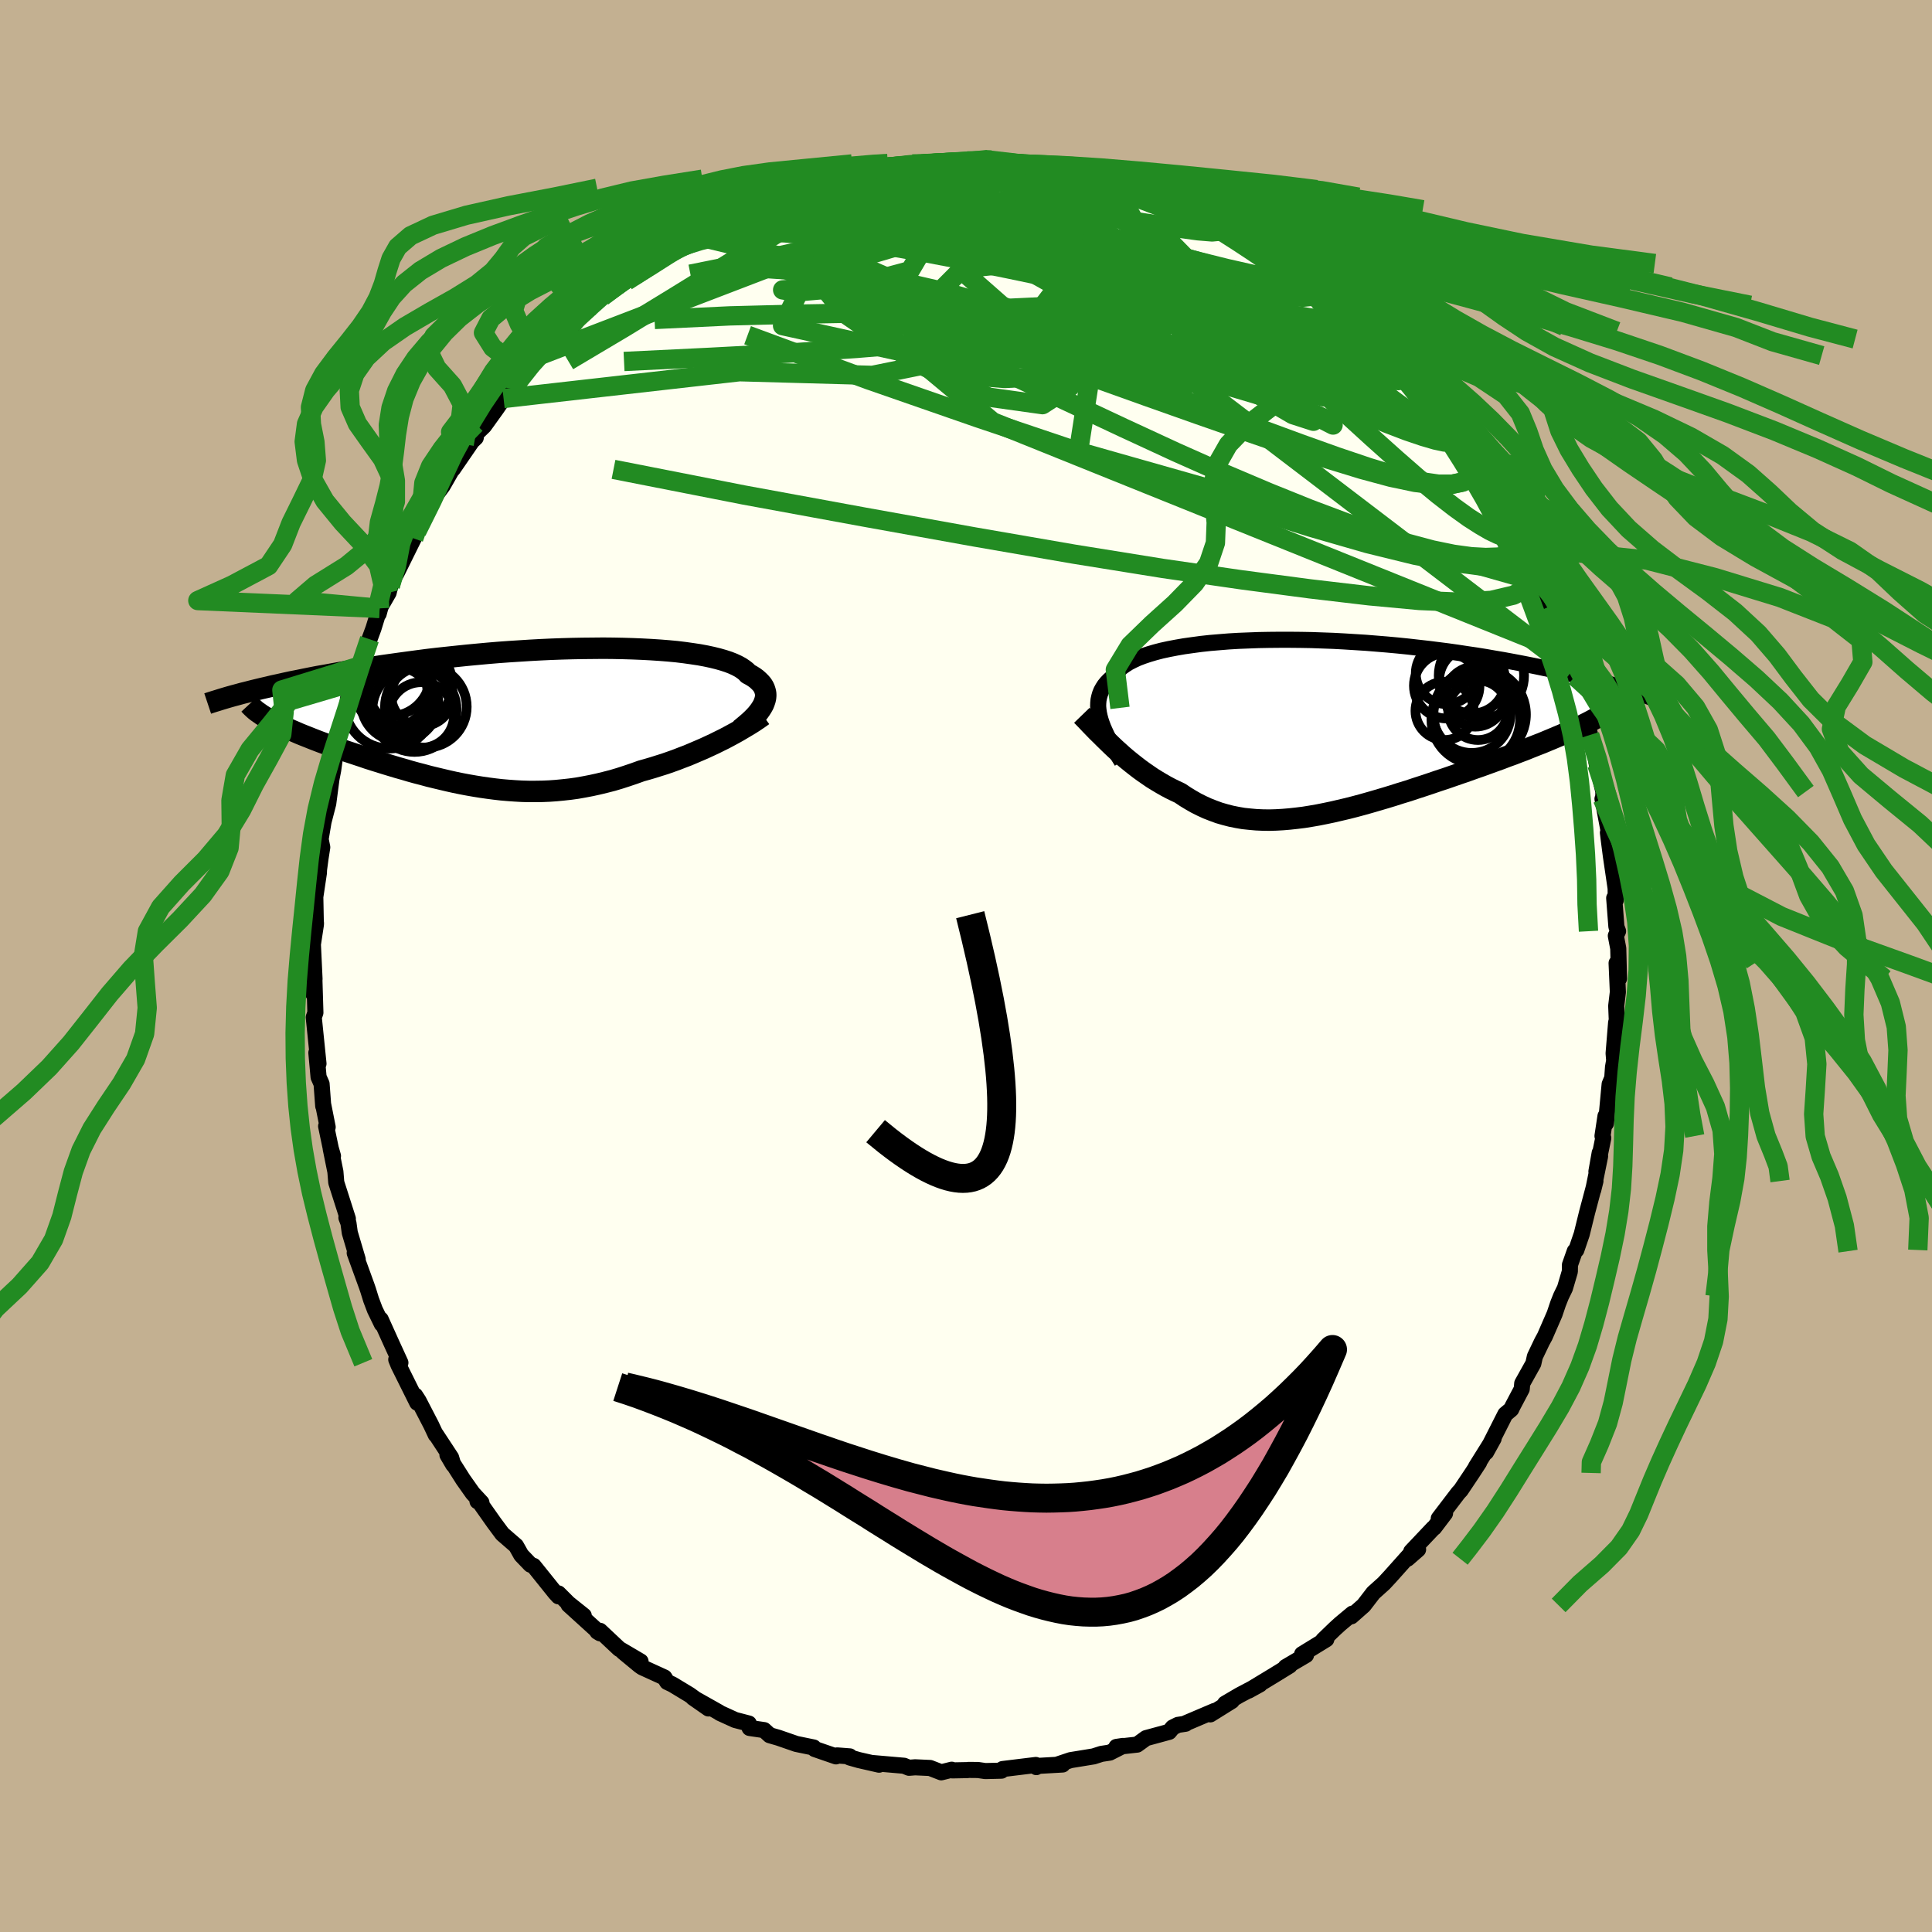 <svg xmlns="http://www.w3.org/2000/svg" width="500" height="500" viewBox="-100 -100 200 200"><defs><clipPath id="c"><path d="m25.17-1.25.1-.25.08-.24.05-.23.02-.24-.01-.23-.05-.22-.07-.22-.1-.22-.13-.21-.17-.2-.2-.2-.22-.2-.26-.19-.29-.18-.32-.17-.21-.23-.27-.21-.31-.21-.37-.2-.41-.19-.46-.18-.52-.17-.56-.16-.61-.15-.65-.14-.7-.13-.73-.11-.78-.11-.82-.1-.85-.08-.88-.07-.92-.06-.94-.05-.97-.04-1-.03-1.01-.02-1.04-.01-1.05.01-1.06.01-1.08.02-1.08.03-1.1.04-1.09.05-1.1.06-1.1.07-1.09.07-1.1.08-1.08.09-1.08.1-1.06.1-1.06.11-1.04.11-1.03.11-1.01.12-.99.13-.97.13-.96.13-.93.13-.92.13-.89.14-.87.14-.85.13-.83.14-.8.14-.78.14-.76.14-.75.13-.72.14-.7.14-.68.14-.67.13-.64.14-.62.14-.61.13-.58.14-.57.13-.54.13-.53.13-.5.13 2.27 2.8.28.16.31.16.32.17.34.16.35.17.36.16.38.17.4.17.41.18.42.17.43.17.45.18.46.18.47.18.49.18.5.18.51.18.53.19.54.19.55.18.57.19.58.19.58.2.6.19.61.19.61.19.63.19.63.19.64.18.64.19.65.18.66.17.66.18.66.16.67.16.68.16.67.15.68.14.69.13.69.12.68.11.7.1.69.09.7.08.7.06.7.05.7.04.71.02h.71l.71-.01.72-.03.71-.05.72-.07.73-.08.72-.1.73-.13.73-.14.73-.16.74-.18.74-.19.74-.22.74-.24.74-.25.75-.27.61-.17.61-.18.6-.19.61-.19.6-.21.59-.21.59-.23.58-.22.57-.24.56-.24.56-.24.54-.25.54-.25.52-.26.51-.25"/></clipPath><clipPath id="b"><path d="m-22.2-.5-.1-.37-.08-.37-.05-.35-.03-.35.01-.34.03-.32.07-.32.09-.31.12-.3.16-.29.18-.28.22-.27.25-.26.28-.25.31-.25.18-.28.24-.28.28-.27.35-.25.39-.25.45-.23.49-.23.55-.21.6-.2.64-.19.69-.18.74-.16.78-.15.81-.14.86-.12.89-.12.92-.1.96-.08.98-.08 1.01-.06 1.03-.04 1.05-.04 1.07-.02 1.08-.01h1.1l1.11.01 1.11.02 1.12.04 1.13.04 1.12.06 1.12.07 1.12.07 1.11.09 1.1.09 1.09.1 1.08.11 1.06.12 1.06.12 1.03.13 1.02.13.99.14.98.15.96.14.93.15.91.16.89.15.87.16.85.16.82.16.8.16.77.16.76.16.74.16.71.16.7.16.67.17.66.16.63.16.61.16.59.16.58.16.55.16.53.16.51.15-3.56 3.6-.4.2-.41.21-.44.2-.45.21-.47.21-.49.22-.5.21-.52.22-.53.22-.55.23-.57.22-.58.23-.59.24-.61.23-.62.24-.64.23-.65.25-.67.24-.69.25-.69.25-.72.25-.72.26-.73.25-.75.26-.75.26-.76.25-.76.26-.78.26-.77.25-.78.26-.79.24-.78.25-.79.24-.78.23-.79.23-.78.22-.78.21-.78.2-.77.18-.77.18-.76.16-.75.15-.75.13-.74.12-.73.09-.73.08-.71.06-.71.04-.69.02-.69-.01-.67-.03-.67-.06-.66-.07-.64-.11-.64-.13-.62-.16-.62-.18-.6-.22-.59-.23-.59-.27-.58-.29-.56-.32-.56-.34-.55-.37-.49-.23-.49-.24-.49-.26-.47-.27-.47-.28-.47-.29-.45-.31-.45-.31-.44-.32-.44-.34-.43-.34-.42-.34-.41-.35-.4-.36-.4-.36"/></clipPath><filter id="a"><feTurbulence baseFrequency=".05" numOctaves="3" result="noise" type="noise"/><feDisplacementMap in="SourceGraphic" in2="noise" scale="2"/></filter></defs><rect width="100%" height="100%" x="-100" y="-100" fill="#C3B091"/><path fill="ivory" stroke="#000" stroke-linejoin="round" stroke-width="1.667" d="m67.6 1.3-.25-1.6.13 3-.17 1.43.06 1.49-.07.24-.26 3.18.06.74-.12.68-.08 1.13-.27.65-.38 4.05-.05-.75-.31 2.06.08.21-.71 3.47.34-1.93.04.35-.71 3.49.23-.93-.86 3.23-.56 2.27-.56 1.64-.16.12-.5 1.42-.01.69-.51 1.73-.4.82-.31.78-.36 1.07-1.01 2.32-.29.53-.74 1.55-.16.72-1.15 2.06-.05.58-.75 1.42-.19.36-.15.32-.61.51-1.99 3.93.78-1.41-1.83 2.93.33-.46-.71 1.09-1.19 1.78-.26.28-2.02 2.65.65-.53-1.13 1.49-.08.04-2.29 2.42.71-.21-1.1.96.11-.28-1.91 2.14-.64.69-1.09.98-1 1.3-1.28 1.13.12-.28-1.27 1.06-.56.51-1.21 1.17.33-.08-2.51 1.54.41.09-2.11 1.24.42-.15-1.64 1.01-2.61 1.58 1.16-.64-2.12 1.12-1.48.87.7-.28-2.23 1.39.43-.35-2.96 1.26-.03.06-.79.12-.54.27-.37.45-2.39.65-.92.67-2.15.24.67-.1-1.36.69-.86.13-.81.26-2.39.39-1.37.46.55-.01-2.64.15-.08.12-.05-.22-3.44.42-.12.17-1.67.04-.76-.11-.99-.01-.1.02-1.56.03-.07-.07-1.08.27-1.16-.45-1.55-.07-.63.05-.52-.21-3.24-.28.66.17-2.1-.48-.95-.27.02-.11-1.31-.1-.12.1-2.2-.76-.11-.16-1.8-.37-1.85-.64-.9-.26-.58-.53-1.5-.22-.08-.46-1.42-.37-1.58-.72-.07-.06-2.7-1.52 1.59 1.11-1.95-1.41-1.77-1.07-.55-.26-.29-.47-2.3-1.05-.26-.18L-35.5 71l1.81.99-2.21-1.3-1.99-1.87-.27.09.28.17-3.26-2.96 1.57 1.13-1.59-1.27-1.03-1.03v.3l-.33-.36-2.24-2.79-.33-.13-.95-.99-.54-.96-1.42-1.23-.86-1.16-1.7-2.41-.01.19.41.14-.9-.97-.99-1.4-1.63-2.57.6 1.02-.22-.74-1.59-2.42v.06l-.48-1.02-1.3-2.51-.35-.54.21.75-1.93-3.88-.24-.59.43.33-.88-1.92-1.16-2.57.12.49-.72-1.48-.39-1.03-.31-1-.14-.41-1.25-3.44.31.66-.82-2.76-.14-1.01-.21-.55.15.11-1.2-3.75-.09-1.11-.49-2.42.24.79-.23-.8-.48-2.29.16.1-.47-2.37.01.19-.17-2.3-.31-.7-.23-2.52.22 1.13-.49-4.8.04-.11.13-.37-.11-3.63-.1 1.69.12-1.55-.17-3.58.31-2.03.01-.15-.02-.19-.05-2.54.37-2.47.04-.93-.19 1.81.32-2.4.18-1.15-.17-.84.3-1.79.49-1.9.39-2.98-.13.82.25-1.29.32-2.3.7-2.03-.03-.49.61-1.4.2-1.13-.06-.37.71-1.51.43-1.59-.22.2 1.1-2.94.41-1.11.64-2.08-.1.56.2-.74.83-1.44.17-.7 1.26-2.69-.65 1.45 1.82-3.68.45-1.3.46-.36-.6.95 2.48-4.67-.83 1.34 1.04-1.41 1.2-2.09-.15.36 2.33-3.39-.52.67.56-.53.04-.42.82-.79 1.25-1.74.77-1.11 1.08-1.19-.18.16 1.62-2.09 1.32-1.37.82-.84-.5.25.96-.88 2.02-1.57.41-.72-.49.67 1.52-1.44 1.65-1.53 1.26-.94.25-.21.95-.59.02-.32 2.01-1.41.87-.41.89-.45 1.3-1.13 1.45-.77-.42.23 1.08-.28 1.35-.88-.15.09 2.11-1.32.53-.01 2.54-1.19-.31.18 1.27-.78-.26.03 3.24-1.05-.59.25.88-.39.84-.14 2.29-.66.6-.3 1.57-.43.71.01-.52.2 3.28-.49.19-.03 2.43-.58.43.04.74.06.52.03.13-.14 3.36-.18-.83.05 1.71-.13 1.29.05.68-.15-.11-.04 3.26.5-.72-.15 2.34.29.96.01-.19.09 2.15.39.76.03.05.11 2.03.42.99.37 1.57.5 1.2-.05-.32.24 2 .36-.22-.04 2.11.82.97.3 1.19.48.17.24.67.28.77.16 2.85 1.54.93.8-.4-.7 1.46 1.15 1.94 1 1.71 1.2-.88-.74 1.4 1.16 2.02 1.49.25-.25-.3-.21 2.62 2.44-.8-1.04 1.93 1.89.73.63 1.73 1.26.31.81-.39-.52 1.44 1.32.52.28 1.41 1.43.1.34 1.63 1.66.21.3 1.3 1.8.73.56.29.62.57.74.39.61 1.01 1.55 1.71 2.32.03-.29.96 1.37-.09.02.53 1.06 1.09 1.59.6 1.09.35.61L57-44.83l.4 1.43-.07-.1.67 1.02.65 1.07.58 1.67-.25-.59.52 1.18.84 1.96 1.22 2.62h-.11l.16 1.05 1.16 2.91-.51-1.75.79 2.39.89 3.25.09.46-.37-.82.91 2.99v.18l.66 1.83-.02.66.1.58.67 2.78-.02 1.08-.07-.32.63 3.32-.07.18.11.89.2 1.54.49 3.33.01 1.24-.16-.23.23 2.97.17.46-.23.47.25 1.31.08 3.12-.25-1.6" filter="url(#a)"/><path fill="#fff" d="m-22.2-.5-.1-.37-.08-.37-.05-.35-.03-.35.01-.34.03-.32.07-.32.09-.31.12-.3.16-.29.18-.28.22-.27.25-.26.28-.25.31-.25.18-.28.24-.28.28-.27.35-.25.39-.25.45-.23.49-.23.55-.21.6-.2.64-.19.69-.18.74-.16.78-.15.81-.14.86-.12.89-.12.92-.1.96-.08.98-.08 1.01-.06 1.03-.04 1.05-.04 1.07-.02 1.08-.01h1.1l1.11.01 1.11.02 1.12.04 1.13.04 1.12.06 1.12.07 1.12.07 1.11.09 1.1.09 1.09.1 1.08.11 1.06.12 1.06.12 1.03.13 1.02.13.99.14.98.15.96.14.93.15.91.16.89.15.87.16.85.16.82.16.8.16.77.16.76.16.74.16.71.16.7.16.67.17.66.16.63.16.61.16.59.16.58.16.55.16.53.16.51.15-3.56 3.6-.4.2-.41.21-.44.2-.45.21-.47.21-.49.22-.5.21-.52.22-.53.22-.55.23-.57.22-.58.23-.59.24-.61.23-.62.24-.64.23-.65.25-.67.24-.69.25-.69.25-.72.25-.72.26-.73.25-.75.26-.75.26-.76.25-.76.26-.78.26-.77.25-.78.26-.79.24-.78.25-.79.24-.78.23-.79.23-.78.22-.78.21-.78.2-.77.18-.77.18-.76.16-.75.15-.75.13-.74.12-.73.09-.73.08-.71.06-.71.04-.69.02-.69-.01-.67-.03-.67-.06-.66-.07-.64-.11-.64-.13-.62-.16-.62-.18-.6-.22-.59-.23-.59-.27-.58-.29-.56-.32-.56-.34-.55-.37-.49-.23-.49-.24-.49-.26-.47-.27-.47-.28-.47-.29-.45-.31-.45-.31-.44-.32-.44-.34-.43-.34-.42-.34-.41-.35-.4-.36-.4-.36" filter="url(#a)" transform="translate(36.14 -24.95)"/><path fill="#fff" d="m25.17-1.25.1-.25.08-.24.05-.23.02-.24-.01-.23-.05-.22-.07-.22-.1-.22-.13-.21-.17-.2-.2-.2-.22-.2-.26-.19-.29-.18-.32-.17-.21-.23-.27-.21-.31-.21-.37-.2-.41-.19-.46-.18-.52-.17-.56-.16-.61-.15-.65-.14-.7-.13-.73-.11-.78-.11-.82-.1-.85-.08-.88-.07-.92-.06-.94-.05-.97-.04-1-.03-1.01-.02-1.04-.01-1.05.01-1.06.01-1.08.02-1.08.03-1.1.04-1.09.05-1.1.06-1.1.07-1.09.07-1.1.08-1.08.09-1.08.1-1.06.1-1.06.11-1.04.11-1.03.11-1.01.12-.99.13-.97.13-.96.13-.93.13-.92.13-.89.14-.87.14-.85.13-.83.14-.8.14-.78.14-.76.14-.75.13-.72.14-.7.14-.68.14-.67.13-.64.14-.62.14-.61.13-.58.14-.57.13-.54.13-.53.13-.5.13 2.27 2.8.28.16.31.16.32.17.34.16.35.17.36.16.38.17.4.17.41.18.42.17.43.17.45.18.46.18.47.18.49.18.5.18.51.18.53.19.54.19.55.18.57.19.58.19.58.2.6.19.61.19.61.19.63.19.63.19.64.18.64.19.65.18.66.17.66.18.66.16.67.16.68.16.67.15.68.14.69.13.69.12.68.11.7.1.69.09.7.08.7.06.7.05.7.04.71.02h.71l.71-.01.72-.03.71-.05.72-.07.73-.08.72-.1.73-.13.73-.14.73-.16.74-.18.74-.19.74-.22.74-.24.74-.25.75-.27.61-.17.61-.18.6-.19.61-.19.6-.21.59-.21.59-.23.58-.22.57-.24.56-.24.56-.24.54-.25.54-.25.52-.26.51-.25" filter="url(#a)" transform="translate(-46.15 -25.8)"/><g fill="none" stroke="#000" transform="translate(36.14 -24.95)"><path stroke-linejoin="round" stroke-width="1.667" d="m-20.02 3.78-.29-.47-.27-.47-.27-.45-.25-.44-.23-.43-.22-.43-.19-.41-.18-.4-.15-.4-.13-.38-.1-.37-.08-.37-.05-.35-.03-.35.01-.34.03-.32.07-.32.09-.31.12-.3.16-.29.18-.28.22-.27.25-.26.28-.25.31-.25.18-.28.24-.28.28-.27.35-.25.39-.25.45-.23.49-.23.55-.21.6-.2.64-.19.69-.18.74-.16.78-.15.81-.14.86-.12.89-.12.92-.1.96-.08.98-.08 1.01-.06 1.03-.04 1.05-.04 1.07-.02 1.08-.01h1.1l1.11.01 1.11.02 1.12.04 1.13.04 1.12.06 1.12.07 1.12.07 1.11.09 1.1.09 1.09.1 1.08.11 1.06.12 1.06.12 1.03.13 1.02.13.99.14.98.15.96.14.93.15.91.16.89.15.87.16.85.16.82.16.8.16.77.16.76.16.74.16.71.16.7.16.67.17.66.16.63.16.61.16.59.16.58.16.55.16.53.16.51.15.49.16.48.15.45.15.43.14.42.15.4.14.38.15.36.14.35.13.33.14" filter="url(#a)"/><path stroke-linejoin="round" stroke-width="2.222" d="m-24.15-1 .3.31.31.32.32.34.33.34.34.35.36.35.36.36.37.36.38.37.38.36.4.36.4.36.41.35.42.34.43.34.44.34.44.32.45.31.45.31.47.29.47.28.47.27.49.26.49.24.49.23.55.37.56.34.56.32.58.29.59.27.59.23.6.22.62.18.62.16.64.13.64.11.66.07.67.06.67.03.69.01.69-.02.71-.04.71-.06.73-.08.73-.09.74-.12.75-.13.75-.15.76-.16.77-.18.77-.18.78-.2.78-.21.78-.22.79-.23.78-.23.79-.24.78-.25.79-.24.78-.26.77-.25.78-.26.76-.26.76-.25.75-.26.75-.26.73-.25.72-.26.72-.25.69-.25.69-.25.67-.24.65-.25.64-.23.62-.24.61-.23.59-.24.58-.23.57-.22.55-.23.53-.22.52-.22.5-.21.49-.22.47-.21.45-.21.44-.2.41-.21.4-.2.38-.2.37-.2.34-.19.33-.19.31-.2.29-.19.28-.18.25-.19.24-.18.23-.19" filter="url(#a)"/><circle cx="16.858" cy="-1.526" r="3.084" clip-path="url(#b)" filter="url(#a)"/><circle cx="16.578" cy="-2.936" r="3.11" clip-path="url(#b)" filter="url(#a)"/><circle cx="16.628" cy="-.556" r="4.588" clip-path="url(#b)" filter="url(#a)"/><circle cx="16.218" cy="-1.111" r="4.004" clip-path="url(#b)" filter="url(#a)"/><circle cx="16.258" cy="-4.611" r="3.422" clip-path="url(#b)" filter="url(#a)"/><circle cx="17.038" cy="-1.081" r="4.786" clip-path="url(#b)" filter="url(#a)"/><circle cx="13.403" cy="-1.461" r="3.016" clip-path="url(#b)" filter="url(#a)"/><circle cx="17.213" cy="-5.116" r="4.418" clip-path="url(#b)" filter="url(#a)"/><circle cx="13.623" cy="-4.066" r="3.396" clip-path="url(#b)" filter="url(#a)"/><circle cx="13.603" cy="-5.346" r="3.184" clip-path="url(#b)" filter="url(#a)"/></g><g fill="none" stroke="#000" transform="translate(-46.15 -25.8)"><path stroke-linejoin="round" stroke-width="2.222" d="m22.77 1.32.33-.27.31-.26.3-.26.28-.26.26-.26.23-.25.21-.26.18-.25.16-.25.14-.25.1-.25.08-.24.05-.23.02-.24-.01-.23-.05-.22-.07-.22-.1-.22-.13-.21-.17-.2-.2-.2-.22-.2-.26-.19-.29-.18-.32-.17-.21-.23-.27-.21-.31-.21-.37-.2-.41-.19-.46-.18-.52-.17-.56-.16-.61-.15-.65-.14-.7-.13-.73-.11-.78-.11-.82-.1-.85-.08-.88-.07-.92-.06-.94-.05-.97-.04-1-.03-1.01-.02-1.04-.01-1.05.01-1.06.01-1.08.02-1.08.03-1.1.04-1.09.05-1.1.06-1.1.07-1.09.07-1.1.08-1.08.09-1.08.1-1.06.1-1.06.11-1.04.11-1.03.11-1.01.12-.99.13-.97.13-.96.13-.93.13-.92.13-.89.14-.87.14-.85.13-.83.14-.8.14-.78.14-.76.14-.75.13-.72.14-.7.14-.68.14-.67.13-.64.14-.62.14-.61.13-.58.14-.57.13-.54.13-.53.13-.5.13-.49.12-.47.13-.45.12-.43.12-.41.12-.4.12-.38.12-.36.11-.35.11-.33.11" filter="url(#a)"/><path stroke-linejoin="round" stroke-width="2.222" d="m25.13-.14-.29.21-.32.22-.34.23-.38.24-.4.24-.42.25-.44.26-.45.25-.48.26-.49.26-.51.25-.52.26-.54.25-.54.25-.56.24-.56.24-.57.24-.58.22-.59.23-.59.21-.6.21-.61.19-.6.19-.61.18-.61.17-.75.27-.74.25-.74.24-.74.22-.74.19-.74.18-.73.16-.73.14-.73.13-.72.1-.73.08-.72.07-.71.05-.72.03-.71.01H.87l-.71-.02-.7-.04-.7-.05-.7-.06-.7-.08-.69-.09-.7-.1-.68-.11-.69-.12-.69-.13-.68-.14-.67-.15-.68-.16-.67-.16-.66-.16-.66-.18-.66-.17-.65-.18-.64-.19-.64-.18-.63-.19-.63-.19-.61-.19-.61-.19-.6-.19-.58-.2-.58-.19-.57-.19-.55-.18-.54-.19-.53-.19-.51-.18-.5-.18-.49-.18-.47-.18-.46-.18-.45-.18-.43-.17-.42-.17-.41-.18-.4-.17-.38-.17-.36-.16-.35-.17-.34-.16-.32-.17-.31-.16-.28-.16-.28-.16-.26-.16-.24-.15-.22-.16-.22-.15-.19-.15-.18-.16-.16-.15-.15-.15-.14-.15" filter="url(#a)"/><circle cx="-12.591" cy="-1.693" r="3.376" clip-path="url(#c)" filter="url(#a)"/><circle cx="-13.511" cy="-4.268" r="4.212" clip-path="url(#c)" filter="url(#a)"/><circle cx="-13.541" cy="-1.358" r="4.646" clip-path="url(#c)" filter="url(#a)"/><circle cx="-10.946" cy="-.718" r="4.358" clip-path="url(#c)" filter="url(#a)"/><circle cx="-11.491" cy="-3.368" r="4.444" clip-path="url(#c)" filter="url(#a)"/><circle cx="-10.166" cy="-2.223" r="3.188" clip-path="url(#c)" filter="url(#a)"/><circle cx="-10.241" cy="-.183" r="3.396" clip-path="url(#c)" filter="url(#a)"/><circle cx="-12.471" cy="-1.458" r="3.992" clip-path="url(#c)" filter="url(#a)"/><circle cx="-9.766" cy="-1.033" r="4.23" clip-path="url(#c)" filter="url(#a)"/><circle cx="-13.321" cy="-2.578" r="3.718" clip-path="url(#c)" filter="url(#a)"/></g><g fill="none" stroke="#228B22" stroke-linejoin="round" stroke-width="2"><path d="m36.48-70.29 1.46 1.41.99.96.61.68.3.46.09.34-.08.26-.23.24-.4.19-.62.13-.87.04-1.15-.08-1.45-.22-1.79-.38-2.13-.53-2.46-.7-2.8-.85-3.12-1.01-3.48-1.19-3.9-1.4-4.39-1.62-4.98-1.82L.5-77.37l-6.05-2.2m-8.09-2.18 1.24-.25 1.07-.1 1.29-.09 1.52-.13 1.61-.14 1.57-.13 1.46-.1 1.32-.08 1.23-.06 1.15-.06 1.06-.06.93-.06.75-.05.52-.06.25-.05-.05-.05-.33-.05-.58-.03-.87-.01m-25.64 5.61 1.63-.76.97-.46.92-.41.97-.39.99-.37.98-.33.94-.3.88-.28.79-.23.66-.17.47-.1.28-.03.08.06-.13.13-.38.22-.65.3-1.02.42-1.43.55-1.9.7-2.34.86-2.64.98m34.57-5.01.63.21 1.16.31 1.21.32 1.06.27.83.21.57.15.31.1.06.05h-.22l-.58-.09-.99-.19-1.49-.31-2.02-.46-2.69-.59" filter="url(#a)"/><path d="m-11.88-81.97 2.35-.34 1.76-.23 1.59-.16 1.49-.08 1.4-.03 1.37-.02 1.37-.02 1.34-.04 1.24-.04 1.08-.03.86-.04.57-.03.25-.03-.13-.04-.69-.08m3.62.44 1.68.33 1.42.39 1.55.52 1.77.63 1.92.7 1.95.72 1.9.72 1.81.7 1.71.69 1.6.66 1.45.6 1.27.51.97.4.43.14m-61.3 1.85 1.19-.61 1.67-.71 1.96-.6 2.22-.53 2.54-.53 2.85-.58 3.14-.64 3.39-.67 3.57-.68 3.62-.65 3.55-.62 3.38-.6 3.2-.62 3.13-.61m45 28.85.49.88.04.58-.19.54-.45.51-.77.4-1.15.24-1.57.02-2.03-.25-2.52-.53-3-.81-3.49-1.07-3.97-1.31-4.45-1.53-4.94-1.72-5.45-1.93-6.01-2.15-6.62-2.42-7.32-2.71-8.03-3.01-8.61-3.34" filter="url(#a)"/><path d="m10.55-82.21 1.62.38 1.23.34.97.27.72.22.54.2.39.21.27.23.11.23-.1.24-.34.23-.58.23-.84.22-1.1.21-1.37.22-1.68.2-2.05.18-2.42.15-2.8.11-3.19.06h-3.62l-4.07-.04-4.44-.09-4.71-.19m45.43 3.06 1.52.88.78.61.38.51.15.48-.09.48-.35.45-.65.45-.94.45-1.23.46-1.54.45-1.88.42-2.26.37-2.68.31-3.11.25-3.54.23-3.98.23-4.41.21-4.84.21-5.28.17-5.75.13-6.3.11-6.98.18-7.78.37m20.36-15.04 2.3-.35 1.57-.26 1.29-.19 1.09-.13.95-.09.88-.06.85-.06.78-.05.68-.04.53-.02h.35l.15.03-.07.06-.33.09-.65.13-1.03.17-1.46.19-1.83.18-2.14.16-2.46.16M-37.64-69.3l.95-.7.79-.58.86-.62.98-.69 1.09-.74 1.12-.73 1.09-.7.99-.61.87-.53.74-.42.62-.35.5-.27.41-.22.3-.14.15-.06-.06.07-.31.22-.62.4-.93.59-1.22.78-1.5.96-1.73 1.1-1.88 1.16" filter="url(#a)"/><path d="m54.62-48.94.53.98.54 1.05.42.98.25.75.07.49-.1.26-.27.08-.43-.09-.6-.24-.79-.38-.98-.57-1.22-.78-1.46-1.05-1.74-1.35-2.01-1.66-2.28-1.99-2.57-2.3-2.89-2.64-3.22-3.01-3.57-3.41-3.88-3.78-4.13-4.13-4.35-4.45m-44.08-1.52 1.64-.76.99-.47.93-.42.99-.4 1-.37.93-.32.82-.27.68-.21.51-.15.29-.08-.01.04-.35.16-.72.3-1.05.43-1.41.55-1.96.74M58-42.48l.17.88-.75.38-1.56.02-2.31-.18-3.09-.4-3.97-.74-4.93-1.21-5.93-1.71-6.97-2.19-8.04-2.63-9.14-3.03-10.25-3.45-11.39-3.96-12.45-4.6m30.2-17.44 1.39.28.53.26.08.34-.28.45-.71.52-1.26.59-1.9.65-2.61.74-3.34.87-4.06 1.03-4.82 1.19-5.59 1.33-6.38 1.43-7.17 1.44" filter="url(#a)"/><path d="m46.1-60.89.97 1.27.53.75.27.54.11.47v.43l-.15.35-.38.18-.65-.04-.98-.28-1.3-.49-1.6-.7-1.91-.87-2.23-1.08-2.57-1.3-2.96-1.56-3.39-1.89L26-67.34l-4.32-2.58-4.76-2.91-5.15-3.2-5.54-3.5" filter="url(#a)"/><path d="m-24.14-77.7 1.84-.64 1.6-.1 1.97.16 2.46.37 2.9.56 3.29.73 3.65.9 4 1.03 4.34 1.18 4.59 1.32 4.8 1.47 4.95 1.58 5.05 1.64 5.16 1.64 5.26 1.64 5.37 1.72 5.47 1.9M-20.9-79.46l2.07-.59 1.3-.2 1.41-.1 1.71-.08 1.94-.03 2.1.02 2.19.11 2.29.18 2.39.24 2.48.28 2.53.29 2.52.3 2.49.32 2.42.34 2.38.35 2.33.35 2.29.36 2.22.35 2.11.33 1.97.29 1.77.24 1.47.12 1.01-.1" filter="url(#a)"/><path d="m-14.24-81.45.69-.23.53-.04.23.19-.02.37-.29.54-.65.72-1.16.97-1.77 1.25-2.41 1.56-3.05 1.89-3.69 2.28-4.39 2.71-5.12 3.13-5.84 3.47" filter="url(#a)"/><path d="m-14.24-81.45.8-.29.88-.21.81-.13.78-.09.74-.07.59-.05.32.01-.05.1-.46.21-.86.32-1.23.42-1.64.54-2.14.69-2.81.87-3.6 1.13" filter="url(#a)"/><path d="m-17.37-80.65 1.41-.13 2.11.04 2.48.33 2.8.63 3.18.89 3.6 1.13 4.03 1.31 4.38 1.47 4.63 1.61 4.77 1.73 4.85 1.81 4.97 1.89 5.17 1.99 5.39 2.13 5.52 2.3m17.31 21.78-.35-.03-.76.62-1.44.76-2.3.54-3.24.19-4.21-.18-5.17-.48-6.13-.72-7.13-.94-8.15-1.18-9.2-1.48L.86-44.42l-11.39-2.05L-23-48.76l-13.49-2.65" filter="url(#a)"/><path d="m40.79-66.22 1.12.99.86.79.73.77.63.74.51.68.37.59.21.46.02.33-.17.2-.33.07-.51-.04-.7-.18-.91-.35-1.16-.54-1.44-.75-1.71-.96-1.99-1.16-2.29-1.35-2.6-1.56-2.96-1.8-3.33-2.07-3.69-2.37-4.03-2.68-4.47-2.99" filter="url(#a)"/><path d="m-20.9-79.46 2.09-.57 1.36-.14 1.51-.02 1.85.05 2.13.1 2.31.2 2.45.3 2.58.4 2.71.47 2.84.52 2.91.55 2.95.58 2.94.61 2.91.65 2.89.68 2.89.71 2.91.74 2.88.73 2.78.69 2.6.59 2.39.49 2.33.57M57-44.83l.18.89-.01.51-.17.42-.39.34-.66.22-.94.12-1.21.04-1.5-.08-1.83-.25-2.19-.45-2.58-.69-2.98-.94-3.37-1.19-3.78-1.42L31.38-49l-4.6-1.95-5.04-2.24-5.47-2.53-5.94-2.79-6.43-3.04-6.98-3.28-7.56-3.52-8.01-3.77m70.78 19.14.5.88.06.58-.15.54-.39.49-.7.39-1.07.22H48.9l-1.93-.28-2.39-.58-2.86-.86-3.35-1.13-3.83-1.37-4.32-1.59-4.81-1.8-5.3-2.03-5.82-2.28-6.37-2.58-6.93-2.91-7.49-3.27-8.16-3.58m2.78-7.83 2.39-.32 1.86-.16 1.75-.05 1.73.06 1.76.14 1.83.17 1.93.19 2.01.19 2.02.18 1.97.18 1.88.18 1.78.17 1.67.19 1.54.18 1.31.15.98.06h.66" filter="url(#a)"/><path d="m-29.06-75.3 1.25-.32 1.61-.25 2.05-.14 2.52-.01 2.92.13 3.23.29 3.49.45 3.73.59 3.97.7 4.19.8 4.41.88 4.63.97 4.82 1.05 4.98 1.11 5.07 1.12 5.07 1.13 5 1.12 4.98 1.15" filter="url(#a)"/><path d="m-36.13-70.45.85-.58 1.12-.75 1.44-.86 1.61-.89 1.67-.89 1.65-.86 1.57-.79 1.48-.72 1.38-.68 1.3-.64 1.2-.61 1.04-.54.8-.43.49-.31.22-.18.15-.12m49.45 6.42 1.23 1.07.64.75.02.55-.45.52-.84.57-1.23.62-1.65.65-2.14.66-2.68.62-3.26.58-3.87.55-4.44.54-5.02.55-5.58.56-6.19.57-6.83.56-7.47.52-8.09.43-8.84.43" filter="url(#a)"/><path d="m-17.37-80.65 1.32-.21 1.78-.16 1.93-.01 2.08.18 2.28.33 2.53.45 2.78.53 2.96.59 3.07.65 3.11.7 3.12.76 3.15.8 3.19.85 3.26.89 3.3.93 3.28.94 3.18.89 2.94.76 2.56.49m-2.28-2.85.94.77 1.19.97 1.22 1.04 1.23 1.13 1.28 1.21 1.33 1.28 1.34 1.32 1.31 1.29 1.23 1.23 1.13 1.13 1.02 1.03.9.92.78.79.62.62.41.39.21.14.05-.06-.07-.2" filter="url(#a)"/><path d="m34.96-71.48.32.38.51.61.27.5-.02.41-.38.27-.81.08-1.32-.14-1.81-.36-2.31-.56-2.78-.72-3.27-.9L19.55-73l-4.43-1.31-5.15-1.55-6.02-1.79-7.08-2.05" filter="url(#a)"/><path d="m48.99-57.17.5.84.53.98.24.72-.16.35-.57.04-.94-.2-1.3-.38-1.65-.56-2.04-.78-2.47-1.04-2.94-1.35-3.45-1.71-3.98-2.11-4.53-2.49-5.1-2.87-5.71-3.24-6.33-3.61-6.83-4" filter="url(#a)"/><path d="m-11.36-82.17.7.09 1.77.1 2.1.23 2.21.42 2.31.6 2.43.76 2.61.91 2.82 1.02 3.02 1.11 3.16 1.19 3.27 1.25 3.33 1.29 3.37 1.33 3.43 1.39 3.47 1.44 3.46 1.45 3.39 1.42 3.22 1.32 3 1.17M20.88-79.29l.91.44.86.5 1.12.65 1.37.82 1.5.94 1.53.98 1.52 1 1.49 1.01 1.46 1.01 1.39.98 1.31.93 1.21.86 1.08.77.94.67.78.54.63.43.48.33.32.21.16.11h.02l-.16-.17-.47-.47m-77.97-2.55.95-.71.79-.57.85-.62.96-.69 1.05-.72 1.06-.71 1-.64.87-.56.73-.44.56-.33.41-.23.24-.11h.06l-.15.14-.4.3-.7.49-1.02.69-1.31.87-1.58 1.03-1.87 1.21m-12.73 12.15 24.42-2.77 13.76.38 5.47-1.11 8.16-.77 11.67.81 11.26 2.09 7.68 2.28 3.36 1.52.09.32-1.71-.87-2.71-2.05-3.67-3.17-4.72-3.98-5.26-3.96-4.42-2.69-1.96-.26.82 2.54 1.1 4.57-2.7 5.38-1.13 7.24 47.59 13.51" filter="url(#a)"/><path d="m2.05-83.44 17.26 15.78-8.94 2.7-4.08 1.36 3.74.91 7.59.82 7.4.94 4.42.7.24-.1-3.51-1.21-5.46-2.04-5.15-2.01-3.22-.92-1 .89.08 2.57-.64 3.09-2.86 1.85-5.58-.78-7.52-3.57-7.33-5.04-3.8-4.71 2.96-3.67 7.99-3.46-6.71-2.84" filter="url(#a)"/><path d="m-5.98-83.07 6 5.96 3.51 4.61 7.35 1.32 4.84-.32 1.89.25 1.9 2.14 3.06 3.76 2.09 3.72-2.21 1.79-7.81-1.03-11.14-3.3-9.78-4.03-4.68-3.15.24-1.12 1.2 1.52.4 4.71 11.89 9.91 59.49 23.97" filter="url(#a)"/><path d="m-4.16-83.08 36.38 22.91 4.83 1.26-4.19-3.63L28.11-64l-5.25.46-6.92.2-8.22-1-7.97-1.7-5.92-1.33-2.64-.38.75.4 2.83.46 2.64-.11.25-.84-3.04-1.18-5.38-.91-5.39-.29-2.83.23 1.36.22 5.36-.47 6.47-1.74 1.53-2.6-10.44.1-29.33 11.24" filter="url(#a)"/><path d="m16.02-80.73-5.53.68-3.79 2.1-5.74 1.4-3.25.42.26.21L.95-74.8l4.95 2.51 6.2 3.46 6.47 3.51 5.6 2.78 4.03 1.76 2.4.81 1.15.07.02-.65-1.65-1.62L26-65.13l-6.41-4.19-6.53-4.27-3.31-2.07 2.12 2.75L22-61.69l40.77 31.08" filter="url(#a)"/><path d="m10.55-82.21 6.36 4.17 4.55 8.07-1.37 4.79-3 1.02-.68-.39 1.53-.4 2.45.27 3.42 1.62 4.88 2.99 5.14 2.99 2.14.69-3.73-2.71-9.01-4.41-9.72-2.89-8.12-1.13-33.37-8.05" filter="url(#a)"/><path d="M40.79-66.22 3.32-72.57l-3.94.41 4.31 3.79 6.02 2.92 5.61.28L19-66.92l1.24-2.35-.57-2.05L18.25-73l-1.67-1.54-2.11-1.43-3.74-1.14-7.02-.58-10.76.17-11.61.83-5.76.07 7.05-4.03" filter="url(#a)"/><path d="M10.55-82.21 2.84-75.4l-5.91 5.93-2.67.89-2.85-1.44-1.25-1.13 2.39.15 5.21 1.2 5.04 1.48 2.05.91-1.96-.21L-2.28-69l-6.71-1.99-6.52-1.64-4.68-.41-.95.81 5.2.36 10.85-3.22-6.79-6.88" filter="url(#a)"/><path d="m16.34-80.97-32.38 8.59-2.95 6.09 12.25 2.69 12.29-.69 5.32-2.95-1.55-3.46-4.88-2.61-4.51-1.3-2.1-.26.25.27 1.37.39 1.47.37 1.59.46 2.63.69 4.58.98 6.62 1.29 7.77 1.62 7.31 1.98 4.85 1.76.35-.01-2.76-2.23 12.03 6.11" filter="url(#a)"/><path d="m-17.37-80.65 35.5 9.33 6.93 6.67-9.1 3.22-11.97.61-6.41-.51.65-1.31L3-65.03l5.05-3.41 2.88-3.77.12-3.37-1.74-2.46-1.82-1.3.2.16 4.03 2.08 8.57 4.47 11.85 6.58 11.59 7.08 7.16 5.28 3.73 4.75" filter="url(#a)"/><path d="m.08-83.34 2.23.07 2.17.2 1.97.24 1.94.31 1.99.38 2.04.44 2.06.5 2.06.57 2.07.65 2.07.74 2.09.84 2.14.95 2.17 1.04 2.19 1.12 2.17 1.18 2.11 1.22 2.01 1.26 1.92 1.29 1.84 1.31 1.78 1.34 1.78 1.39 1.81 1.44 1.86 1.51 1.94 1.61 1.99 1.69 2 1.76 1.93 1.82 1.83 1.87 1.73 1.92 1.67 1.99 1.72 2.09 1.81 2.18 1.82 2.24 1.6 2.18 1.36 2.26" filter="url(#a)"/><path d="m-4.81-82.97 1.27-.11 1.97-.09 2.25-.03 2.45.07 2.59.17 2.68.26 2.73.35 2.78.42 2.8.48 2.76.55 2.67.61 2.61.69 2.61.76 2.71.83 2.9.92 3.1.98 3.28 1.06 3.33 1.13 3.23 1.2 2.95 1.26 2.56 1.33 2.22 1.41 2.09 1.49 2.32 1.54 2.87 1.6 3.64 1.64 4.37 1.68 4.88 1.73 5.02 1.79 4.85 1.85 4.49 1.87 4.06 1.83 3.55 1.75 4.62 2.1" filter="url(#a)"/><path d="m-5.55-83.03 1.71-.03 2.12-.1 2.15-.03 2.13.06 2.09.14 2.06.23 2.05.29 2.09.37 2.13.43 2.2.49 2.29.56 2.4.65 2.56.73 2.73.83 2.88.93L31-76.46l2.95 1.1 2.84 1.17 2.69 1.22L42-71.71l2.38 1.28 2.27 1.31 2.16 1.33 2.08 1.37 2.01 1.43 1.99 1.51 2.04 1.59 2.17 1.69 2.36 1.77 2.55 1.82 2.76 1.85 2.93 1.89 3.08 1.96 3.14 2.08 3.04 2.37 2.66 3.06" filter="url(#a)"/><path d="m-8.41-82.49 2.35-.34 2.1-.18 2.1-.11 2.16-.04 2.22.04 2.22.13 2.21.21 2.24.27 2.34.35 2.49.4 2.62.47 2.71.53 2.76.59 2.81.69 2.91.78 3.07.88 3.27 1 3.44 1.09 3.51 1.16 3.46 1.21 3.28 1.26 3.01 1.29 2.85 1.33 3.04 1.32 3.4 1.19 1.76.75" filter="url(#a)"/><path d="m-8.6-82.46 2-.36 1.55-.16 1.59-.1 1.78-.07 1.93-.01 2.03.06 2.11.14 2.15.23 2.17.31 2.17.38 2.16.45 2.14.51 2.11.57 2.07.63 2.03.7 2.04.78 2.07.85 2.16.93 2.22 1.04 2.25 1.13 2.19 1.2 1.94 1.13.98.43" filter="url(#a)"/><path d="m-11.88-81.97 2.74-.46 2.33-.32 2.29-.21 2.3-.13 2.32-.05 2.44.03 2.61.12 2.83.18 3.1.26 3.39.33 3.71.39 4 .45 4.2.5 4.27.56 4.19.63 4.05.72 3.99.85 4.17.99 4.73 1.12 5.8 1.21 7.13 1.21 6.6.87" filter="url(#a)"/><path d="m-17.37-80.65 1.99-.68 1.47-.46 1.76-.35 2.22-.29 2.46-.25 2.49-.19 2.46-.13 2.45-.06 2.51.03 2.64.1 2.82.18 3.02.26 3.2.32 3.31.39 3.31.45 3.27.52 3.27.58 3.45.66 3.81.76 4.29.87 4.75.99 5.01 1.09 5.05 1.16 5 1.2 5.08 1.24 5.46 1.3 6.05 1.37 5.94 1.19" filter="url(#a)"/><path d="m-18.25-80.26 1.64-.61 1.8-.6 2.15-.49 2.29-.38 2.22-.29 2.13-.21 2.09-.14 2.12-.08 2.21-.01 2.31.06 2.43.14 2.55.21 2.67.3 2.8.38 2.88.44 2.92.51 2.88.58 2.79.65 2.71.71 2.69.79 2.8.87 3.04.95 3.38 1.03 3.74 1.1 4.03 1.14 4.11 1.17 3.92 1.21 3.52 1.38 3.5 1.72 5.3 2.03" filter="url(#a)"/><path d="m-17.66-80.51 1.11-.34 1.62-.47 1.51-.42 1.57-.36 1.88-.3 2.24-.25 2.47-.2 2.59-.13 2.6-.06 2.58.02 2.56.1 2.53.17 2.51.25 2.56.32 2.65.38 2.86.45 3.19.51 3.61.57 4.09.66 4.56.75 4.87.86 4.98.98 4.79 1.1 4.34 1.16 3.74 1.2 3.33 1.21 3.8 1.33 4.97 1.77" filter="url(#a)"/><path d="m-20.9-79.46 2.14-.71 1.97-.65 1.97-.58 1.95-.5 1.92-.39 1.93-.3 2.02-.22 2.16-.16 2.34-.09 2.5-.02 2.64.04 2.77.13 2.94.2 3.16.28 3.41.36 3.62.43 3.74.49 3.71.56 3.63.62 3.6.68 3.71.75 3.91.83 4.01.91 3.95 1 4.01 1.06 4.38.86" filter="url(#a)"/><path d="m-20.9-79.46 2.13-.71 1.94-.65 2.06-.59 2.2-.49 2.19-.39 2.1-.3 2.05-.22 2.06-.15 2.17-.09 2.31-.03 2.45.05 2.59.13 2.68.2 2.74.29 2.79.36 2.82.43 2.86.5 2.93.56 2.99.62 3.11.69 3.26.77 3.5.84 3.8.92L43-75.69l4.62 1.16 5.3 1.37 6.37 1.93m6.6 53.93 1.34 3.19L68.68-11l1.24 2.99 1.11 2.8.92 2.66.65 2.57.43 2.52.45 2.47.72 2.42 1.06 2.39 1.23 2.37 1.09 2.39.69 2.42.18 2.46-.19 2.49-.32 2.51-.21 2.49v2.47l.14 2.42.1 2.38-.13 2.34-.45 2.29-.76 2.25-.95 2.19-1.03 2.14-1 2.07-.93 1.99-.86 1.9-.79 1.83-.72 1.77-.7 1.73-.84 1.73-1.21 1.73-1.77 1.79-2.27 1.98-2.21 2.24" filter="url(#a)"/><path d="m-21.6-78.89 1.33-.66 1.57-.63 1.64-.56 1.74-.49 1.85-.43 1.94-.37 2.06-.32 2.16-.25 2.23-.2 2.26-.14L-.55-83l2.25.01 2.23.09 2.24.17 2.24.24 2.26.32 2.28.38 2.3.44 2.3.5 2.33.58 2.4.65 2.52.75 2.71.86 2.93.98 3.11 1.1 3.23 1.16 3.19 1.2 2.98 1.22 2.69 1.33 2.62 1.77" filter="url(#a)"/><path d="m-24.14-77.7.41-.88 1.48-.77 2.12-.71 2.31-.65 2.28-.58 2.2-.5 2.11-.42 2.05-.32 2.05-.24 2.11-.18 2.3-.11 2.56-.05 2.87.01 3.15.09 3.39.18 3.58.25 3.83.34 4.26.4 4.92.47 5.54.52 5.44.59 3.81.67" filter="url(#a)"/><path d="m-26.78-76.37 1.99-1.14 1.65-.94 1.75-.82 1.89-.73 2.03-.65 2.14-.59 2.22-.51 2.22-.42 2.15-.33 2.07-.26 2.01-.18 2.04-.12 2.13-.06 2.25.01 2.39.08 2.52.17 2.62.25 2.69.33 2.77.39 2.93.47 3.04.51 2.59.54" filter="url(#a)"/><path d="m-26.78-76.37 2.04-1.16 1.21-.95 1.03-.82 1.49-.73 2.1-.66 2.48-.58 2.54-.49 2.44-.41 2.31-.32 2.23-.24 2.26-.17 2.37-.09 2.53-.03 2.74.05 2.93.12 3.13.2 3.27.29 3.4.35 3.45.44 3.49.49 3.49.57 3.54.63 3.66.7 3.85.78 4.06.86 4.22.94 4.28 1.03 4.34 1.12 4.55 1.15 4.96 1.11 5.19.94 4.11.96" filter="url(#a)"/><path d="m-26.78-76.37 1.54-1.16.67-.95 1.43-.82 2.3-.73 2.68-.66 2.62-.58 2.42-.5 2.23-.4 2.14-.32 2.17-.24 2.28-.16 2.44-.09L.74-83l2.74.05 2.83.13 2.92.21 3 .29 3.13.37 3.31.44 3.53.5 3.76.58 3.92.64 4 .72 4 .79 3.98.87 4.04.96 4.27 1.02 4.66 1.1 5.08 1.15 5.41 1.19 5.53 1.26 5.5 1.39 5.54 1.57 5.49 1.64 4.66 1.23" filter="url(#a)"/><path d="m-28.64-75.53-.59-.34-.23-.72.92-.87 1.73-.87 2.26-.82 2.54-.74 2.67-.68 2.67-.59 2.56-.52 2.42-.43 2.27-.35 2.19-.26 2.19-.19 2.28-.13 2.44-.06h2.67l2.92.08 3.17.16 3.39.25 3.51.32 3.58.4 3.59.46 3.69.52 3.99.54" filter="url(#a)"/><path d="m-31.39-73.63 3.14-1.28 1.56-.84 1.48-.84 1.74-.86 2.02-.85 2.18-.81 2.21-.75 2.16-.68 2.05-.59 1.94-.52 1.85-.43 1.77-.35 1.7-.27 1.67-.19 1.64-.12 1.65-.06 1.68.01 1.69.09 1.69.17 1.68.25 1.62.34 1.57.4 1.53.47 1.52.53 1.5.6 1.49.67 1.43.73" filter="url(#a)"/><path d="m-39.29-67.77.79-1.88 1.72-1.42 1.57-1.26 1.57-1.15 1.71-1.05 1.79-.96 1.82-.91 1.8-.88 1.83-.85 1.91-.81 2.06-.75 2.2-.7 2.3-.63 2.34-.54 2.31-.47 2.25-.37 2.15-.3 2.07-.21 2.05-.15 2.1-.1 2.21-.04 2.37.04 2.61.14 2.87.27 2.76.4" filter="url(#a)"/><path d="m-40.81-66.33 1.73-2.25 1.95-1.57 1.95-1.37 1.94-1.28 1.93-1.21 1.95-1.14 1.97-1.06 1.96-.99 1.93-.92 1.9-.83 1.87-.74 1.86-.65 1.89-.57 1.94-.49 2.02-.42 2.1-.36 2.18-.29 2.22-.23 2.25-.17 2.23-.1L1.17-83l2.18.05 2.15.13 2.14.21 2.14.28 2.16.35 2.16.42 2.14.47 2.11.51 2.15.57 2.31.68 2.23.76" filter="url(#a)"/><path d="m-40.32-67 .52-1.17 1.94-1.43 1.89-1.36 1.63-1.27 1.49-1.15 1.49-1.06 1.57-.97 1.67-.92 1.79-.88 1.88-.86 1.98-.81 2.08-.77 2.18-.71 2.26-.64 2.3-.56 2.28-.48 2.18-.39 2.02-.3 1.9-.22 1.88-.15 2.03-.11 2.1-.12 1.47-.15" filter="url(#a)"/><path d="m-42.75-64.71 1.33-1.82.48-1.55-.39-1.46-1.12-1.38-1.15-1.27-.46-1.17.62-1.07 1.7-.99 2.54-.94 3-.89 3.15-.85 3.1-.81 2.98-.75 2.92-.69 2.91-.62 2.94-.54 2.96-.46 2.97-.37 2.96-.3 2.94-.21 2.98-.15 3.08-.07 3.26-.01 3.48.07 3.67.15 3.83.24 3.97.33 4.19.39 4.63.46 5.09.52 4.49.55" filter="url(#a)"/><path d="m-45.35-61.87-.31-1.73.44-1.47 1.54-1.47 1.92-1.47 1.87-1.42 1.66-1.37 1.37-1.27 1.06-1.18.82-1.09.7-1.02.72-.95.9-.9 1.25-.85 1.69-.81 2.2-.75 2.67-.69 3-.62 3.17-.53 3.17-.46 3.06-.37 2.95-.3 2.87-.21 2.92-.14 3.05-.07L2.6-83l3.49.08 3.71.16 3.89.25 4.02.32 4.12.41 4.23.47 4.35.53 4.52.6 4.6.64 4.29.66 3.46.59" filter="url(#a)"/><path d="m-46.97-59.78 2.02-2.5 1.56-1.73 1.55-1.53 1.58-1.47 1.59-1.46 1.58-1.41 1.59-1.36 1.62-1.3 1.68-1.23 1.75-1.15 1.83-1.09 1.88-1.01 1.93-.93 1.92-.85 1.93-.76 1.92-.68 1.94-.59 2.01-.51 2.09-.44 2.19-.37 2.3-.31 2.37-.25 2.4-.19 2.41-.12 2.4-.05 2.36.03 2.33.1 2.33.19 2.38.26 2.56.36 2.81.5 3.07.71" filter="url(#a)"/><path d="m-46.97-59.78.3-2.5-2.32-1.74-.96-1.53.76-1.47 1.75-1.46 2.3-1.42 2.64-1.36 2.73-1.3 2.58-1.22 2.3-1.16 2.01-1.08 1.83-1.01 1.75-.93 1.77-.85 1.84-.75 1.95-.68 2.1-.58 2.28-.51 2.49-.44 2.72-.37 2.91-.3 3.07-.25 3.17-.18 3.24-.11 3.25-.04 3.27.03 3.3.12 3.38.2 3.54.27 3.75.36 3.92.42 3.9.47 3.77.42 3.81.32" filter="url(#a)"/><path d="m-46.79-59.94 1.39-1.83.72-1.64-.48-1.52-1.06-1.47-.62-1.46.41-1.41 1.41-1.36 2.03-1.28 2.19-1.19 1.99-1.1 1.65-1.01 1.35-.95 1.21-.91 1.27-.86 1.55-.83 1.99-.79 2.46-.73 2.9-.67 3.2-.59 3.33-.52 3.24-.42 2.86-.32 2.21-.19 1.49-.09m73.41 62.24 1.1 3.34.88 2.79.71 2.63.58 2.55.5 2.5.36 2.47.17 2.47-.03 2.53-.2 2.6-.31 2.66-.34 2.66-.29 2.64-.21 2.55-.11 2.47-.06 2.38-.07 2.33-.14 2.32-.27 2.33-.39 2.36-.49 2.36-.55 2.36-.56 2.33-.6 2.28-.66 2.23-.78 2.16-.93 2.11-1.1 2.08-1.24 2.08-1.32 2.12-1.37 2.19-1.39 2.24-1.41 2.18-1.39 1.98-1.29 1.7-.96 1.22" filter="url(#a)"/><path d="m-50.75-54.69-1.62-1.59.22-1.89-1.01-1.91-1.63-1.82-.83-1.71.54-1.59 1.55-1.53 1.9-1.46 1.85-1.42 1.72-1.37 1.68-1.31 1.72-1.24 1.8-1.18 1.9-1.1 2.03-1.04 2.2-.97 2.33-.9 2.4-.8 2.35-.71 2.24-.62 2.15-.53 2.24-.44 2.71-.38 3.79-.37 4.73-.46" filter="url(#a)"/><path d="m-50.79-54.83-2.56-.45 1-1.31 1.33-1.7 1.25-1.82 1.2-1.79 1.21-1.71 1.31-1.61 1.47-1.55 1.63-1.48 1.7-1.43 1.68-1.37 1.62-1.3 1.55-1.24 1.52-1.17 1.52-1.1 1.58-1.03 1.66-.94 1.76-.87 1.93-.77 2.13-.69 2.37-.61 2.61-.52 2.81-.45 2.95-.39 3.01-.32 3.02-.26 3.01-.19 2.98-.14 2.99-.05 3.03.02 3.08.1 3.12.17 3.16.24 3.33.32 3.5.45" filter="url(#a)"/><path d="m-56.86-44.97 1.59-3.2 1.25-2.73 1-2.15.98-1.8 1-1.69 1.05-1.71 1.18-1.73 1.39-1.73 1.64-1.68 1.83-1.62 1.91-1.56 1.89-1.5 1.82-1.44 1.74-1.38 1.69-1.32 1.67-1.25 1.7-1.18 1.76-1.12 1.83-1.04 1.9-.96 1.93-.88 1.96-.8 1.98-.71 2.01-.61 2.07-.54 2.15-.46 2.25-.39 2.37-.33 2.46-.28 2.53-.23 2.51-.17 2.48-.09 2.58.02 3.25.25" filter="url(#a)"/><path d="m-57.17-44.26.71-2.02.17-1.97.17-1.76.7-1.74 1.2-1.79 1.45-1.84 1.54-1.88 1.57-1.87 1.62-1.82 1.65-1.75 1.66-1.66 1.67-1.59 1.66-1.52 1.64-1.44 1.64-1.38 1.66-1.3 1.7-1.22 1.75-1.14 1.79-1.06 1.83-1 1.86-.93 1.89-.89 1.93-.84 2-.79 2.11-.74 2.24-.67 2.37-.6 2.45-.51 2.4-.42 2.26-.32 2.06-.23 2.01-.14 2.34-.11 3.11-.09" filter="url(#a)"/><path d="m-59.6-39.34.47-2.02-.19-2.33-.03-2.27.16-2.27-.26-2.21-.95-2.04-1.35-1.88-1.25-1.77-.75-1.72-.09-1.73.57-1.72 1.18-1.68 1.76-1.64 2.25-1.56 2.58-1.51 2.6-1.46 2.27-1.41 1.66-1.35 1.08-1.3.86-1.21 1.26-1.1 2.12-1.05 2.27-1.12" filter="url(#a)"/><path d="m-59.6-39.34.63-2.06.46-2.36.83-2.31 1.31-2.3 1.49-2.2 1.36-2.05 1.09-1.91.87-1.81.77-1.76.84-1.74 1.05-1.72 1.29-1.68 1.5-1.62 1.62-1.57 1.64-1.51 1.61-1.45 1.58-1.39 1.59-1.33 1.67-1.26 1.79-1.19 1.96-1.13 2.1-1.05 2.19-.97 2.23-.89 2.22-.81 2.21-.71 2.22-.63 2.27-.54 2.35-.47 2.45-.39 2.56-.34 2.64-.28 2.67-.24 2.6-.18 2.38-.15 2.26-.1" filter="url(#a)"/><path d="m-59.77-38.64-.7-2.83-.5-2.35.25-2.12.54-1.94.46-1.81.32-1.76.23-1.77.21-1.81.3-1.86.49-1.86.75-1.82.99-1.76 1.14-1.67 1.3-1.59 1.55-1.52 1.89-1.47 2.17-1.43 2.21-1.37 1.95-1.31 1.61-1.23 1.37-1.07 1.12-.59" filter="url(#a)"/><path d="m-60.7-37.02-8.51-.8 1.87-1.6 3.21-2 2.64-2.17 1.7-2.24.72-2.24v-2.18l-.34-2.04-.32-1.92-.07-1.81.28-1.77.58-1.73.87-1.73 1.12-1.68 1.39-1.64 1.64-1.58 1.83-1.52 1.94-1.46 1.95-1.42 1.89-1.35 1.76-1.3 1.62-1.21 1.67-1.14 2.01-1.09 2.61-1.1 3.23-1.15" filter="url(#a)"/><path d="m-60.7-37.02-18.82-.81 3.54-1.6 3.78-2.01 1.46-2.18.87-2.24 1.11-2.25 1.05-2.17.46-2.05-.15-1.92-.36-1.82-.1-1.77.44-1.74.93-1.72 1.25-1.68 1.33-1.64 1.24-1.58 1.03-1.51.78-1.47.54-1.41.39-1.35.41-1.28.69-1.22 1.33-1.15 2.32-1.09 3.47-1.04 4.42-.99 4.76-.91 4.34-.89" filter="url(#a)"/><path d="m-60.7-37.02-.04-.81.39-1.62-.46-2.01-1.6-2.18-2.11-2.25-1.84-2.25-1.23-2.17-.68-2.04-.24-1.93.24-1.83.78-1.77 1.23-1.75 1.46-1.71 1.41-1.69 1.18-1.63.94-1.58.85-1.52.97-1.46 1.27-1.4 1.7-1.35 2.14-1.28 2.53-1.21 2.8-1.15 2.93-1.08 2.89-1.02 2.8-.94 2.79-.85 3.02-.73 3.37-.6 3.92-.62m-34.46 47.62-.89 2.64-.78 2.43-.73 2.34-.78 2.4-.82 2.52-.77 2.61-.64 2.64-.48 2.59-.34 2.52-.27 2.49-.25 2.47-.26 2.51-.25 2.58-.22 2.64-.15 2.69-.07 2.69.02 2.63.1 2.53.17 2.4.24 2.29.31 2.22.39 2.21.47 2.26.57 2.34.63 2.41.67 2.43.68 2.4.67 2.35.78 2.4 1.36 3.27" filter="url(#a)"/><path d="m-62.63-31.09-8.19 2.52.24 2.23-.25 2.36-1.36 2.53-1.47 2.63-1.33 2.66-1.58 2.6-2.14 2.53-2.47 2.47-2.19 2.46-1.37 2.51-.42 2.58.19 2.65.21 2.69-.27 2.69-.93 2.62-1.45 2.52-1.62 2.4-1.46 2.29-1.12 2.23-.8 2.22-.6 2.27-.59 2.34-.85 2.39-1.4 2.41-2.12 2.4-2.49 2.34-1.77 2.29.1 2.19.95 1.4" filter="url(#a)"/><path d="m-63.06-29.5-6.98 2.06-1.93 2.42-2.15 2.61-1.52 2.66-.45 2.6.03 2.5-.23 2.43-.95 2.41L-79-7.36l-2.34 2.52-2.58 2.56-2.5 2.59-2.23 2.58-2 2.55-2 2.53-2.25 2.52-2.62 2.52-2.92 2.53-2.98 2.53-2.78 2.54-2.38 2.53-1.89 2.51-1.4 2.48-.93 2.42-.45 2.35.02 2.29.42 2.24.58 2.21.39 2.19-.16 2.19-.8 2.14-1.31 2.04-1.93 1.72-2.06.69M64.57-23.91l.8 2.52.63 2.43.66 2.46.81 2.62.97 2.75 1.05 2.79.94 2.74.69 2.67.43 2.59.26 2.54.21 2.47.28 2.43.35 2.39.37 2.37.28 2.38.1 2.41-.14 2.44-.37 2.49-.53 2.51-.61 2.51-.64 2.47-.65 2.43-.67 2.38-.68 2.34-.66 2.3-.56 2.27-.45 2.23-.44 2.17-.59 2.16-.84 2.13-.83 1.88-.03 1.12m-1.66-82.45 3.32 3.03 2.75 2.39 2.33 2.22 1.29 2.29.51 2.42.4 2.5.91 2.53 1.89 2.51 3.24 2.49 4.74 2.46 6.12 2.46 6.97 2.5 7 2.56 6.17 2.62 4.78 2.68 3.34 2.67 2.34 2.61 1.96 2.48 1.99 2.32 1.97 2.18 1.42 2.17.22 2.28-1.19 2.49-1.53 2.56.69 2.4 4.21 2.33" filter="url(#a)"/><path d="m60.34-37.19 1.2 2.73 1.25 2.61 1.27 2.41 1.4 2.33 1.59 2.27 1.68 2.29 1.57 2.33 1.28 2.41 1.02 2.46.93 2.5 1.12 2.51 1.5 2.49 1.98 2.47 2.34 2.47 2.45 2.49 2.24 2.56 1.68 2.63.97 2.68.27 2.7-.16 2.66-.17 2.52.16 2.3.61 2.09.86 2.02.8 2.29.75 2.85.38 2.64" filter="url(#a)"/><path d="m60.34-37.19 2.14 2.72 1.79 2.58 1.77 2.41 1.38 2.31.94 2.26.79 2.26.99 2.31 1.32 2.38 1.62 2.46 1.79 2.49 1.87 2.49 1.94 2.48 2.04 2.44 2.12 2.43 2.11 2.44L87 1.79l1.98 2.6 1.96 2.71 1.84 2.79 1.5 2.83 1.17 2.83 1.37 2.75 1.49 2.98" filter="url(#a)"/><path d="m58.65-41.41.89 1.73 1.91 2.43 2.7 2.61 2.98 2.56 2.7 2.46 2.33 2.39 2.23 2.34 2.42 2.35 2.67 2.37 2.8 2.43L85-15.27l2.45 2.5 2.02 2.51 1.47 2.51.89 2.51.37 2.52-.01 2.55-.17 2.58-.11 2.63.16 2.65.53 2.63.93 2.58 1.25 2.49 1.47 2.39 1.6 2.32 1.6 2.3 1.48 2.32 1.22 2.38.89 2.42.64 2.4.64 2.35.87 2.32 1.07 2.33.79 2.4.89 2.47M57.4-43.4l13.08 1.38 7.09 1.82 6.69 2.05 5.53 2.17 2.86 2.23.19 2.28-1.32 2.29-1.43 2.32-.5 2.33.88 2.38 2.17 2.42 2.98 2.49 3.15 2.57 2.79 2.64 2.21 2.68 1.77 2.7 1.75 2.68 2.16 2.62 2.78 2.56 3.39 2.51 3.8 2.45 3.89 2.38 3.59 2.3 3.06 2.27 2.86 2.26 3.35 2.18 1.58 1.79" filter="url(#a)"/><path d="m57.4-43.4 4.35 1.38.66 1.84.81 2.06 1.98 2.18 2.81 2.24 2.96 2.28 2.59 2.3 1.97 2.33 1.32 2.35.77 2.39.38 2.44.22 2.51.24 2.58.4 2.64.63 2.69.88 2.69 1.11 2.67 1.36 2.62 1.61 2.56 1.83 2.51 1.99 2.45 2.01 2.39 1.89 2.34 1.66 2.32 1.37 2.32 1.1 2.38.95 2.47.87 2.65.55 2.89-.14 3.33" filter="url(#a)"/><path d="m53-51.59 3.19 2.35 4.48 2.3 3.68 2.22 2.39 2.11 1.51 2.08 1.06 2.08.81 2.14.61 2.18.49 2.23.53 2.26.82 2.28 1.32 2.3 1.95 2.33 2.48 2.35 2.64 2.42 2.36 2.5 1.73 2.63 1.15 2.76 1.04 2.81 1.53 2.71 2.42 2.6 3.88 3.25" filter="url(#a)"/><path d="m53.09-51.61 1.27 1.59 1.25 2.1 1.09 2.11.98 2.04 1.02 2.04 1.17 2.13 1.33 2.26 1.39 2.36 1.33 2.4 1.15 2.41.94 2.38.76 2.36.67 2.34.67 2.37.7 2.4.76 2.45.79 2.48.79 2.5.76 2.49.69 2.47.57 2.46.4 2.46.23 2.53.1 2.61.11 2.73.22 2.82.37 2.89.43 2.84.41 2.19" filter="url(#a)"/><path d="m52.13-52.98 1.43 1.73 2.68 2.12 3.38 2.22 3.2 2.21 2.56 2.16 1.84 2.14 1.17 2.15.7 2.19.46 2.23.51 2.27.78 2.31 1.17 2.33 1.57 2.37 1.87 2.41 2.08 2.46 2.2 2.52 2.29 2.59 2.34 2.64 2.36 2.67 2.31 2.68 2.15 2.67 1.9 2.63 1.53 2.58 1.08 2.52.61 2.47.18 2.41-.1 2.38-.11 2.35.17 2.38.71 2.42 1.31 2.51 1.7 2.61 1.55 2.68.88 2.65.09 2.44-.08 2.24" filter="url(#a)"/><path d="m52.1-52.69 2.72 1.2.73 1.67.82 1.96 1.26 2.05 1.58 2.05 1.58 2.09 1.36 2.17 1.03 2.27.78 2.36.68 2.4.71 2.41.83 2.39.99 2.39 1.12 2.38 1.21 2.4 1.24 2.43 1.21 2.46 1.16 2.49 1.09 2.5 1.02 2.51.98 2.51.94 2.52.87 2.54.77 2.59.61 2.63.41 2.67.22 2.67.07 2.62-.03 2.52-.09 2.38-.14 2.25-.24 2.21-.42 2.31-.58 2.5-.55 2.58-.22 2.44-.28 2.35" filter="url(#a)"/><path d="m52.1-52.69 6.41 1.19.7 1.66-.53 1.96-.11 2.04.7 2.04 1.4 2.08 1.77 2.16 1.79 2.26 1.59 2.35 1.29 2.4 1.03 2.4.85 2.39.77 2.37.73 2.37.75 2.39.81 2.42.9 2.45 1.01 2.48 1.14 2.5 1.19 2.5 1.18 2.49 1.08 2.49.9 2.52.7 2.56.52 2.63.41 2.71.33 2.76.32 2.74.44 2.62.65 2.35.76 1.86.49 1.3.2 1.51" filter="url(#a)"/><path d="m42.23-64.9 2.51 1.74 2.33 1.79 1.85 1.77 1.68 1.79 1.67 1.85 1.64 1.89 1.53 1.92 1.38 1.95 1.27 1.97 1.22 2 1.26 2.03 1.37 2.07 1.49 2.15 1.59 2.22 1.65 2.31 1.6 2.36 1.49 2.38 1.31 2.38 1.13 2.35.97 2.34.83 2.35.76 2.39.73 2.45.79 2.51.89 2.54.97 2.55.95 2.47.82 2.33.67 2.08L81.66-.3" filter="url(#a)"/><path d="m40.79-66.22 2.42 1.6 2.03 1.75 1.67 1.83 1.65 1.84 1.83 1.84 1.96 1.85 1.93 1.89 1.8 1.94 1.7 2.01 1.71 2.07 1.86 2.1 2.08 2.1 2.3 2.11 2.42 2.1 2.44 2.13 2.36 2.17 2.18 2.21 1.99 2.25 1.87 2.27 1.9 2.28 1.99 2.34L84.79-21l2.15 2.94" filter="url(#a)"/><path d="m40.79-66.22 3.09 1.63 4.89 1.78 4.33 1.85 2.81 1.87 1.48 1.88.78 1.89.66 1.93.89 1.99 1.23 2.05 1.56 2.09 1.84 2.13L66.42-43l2.29 2.16 2.46 2.16 2.61 2.19 2.7 2.22 2.71 2.26 2.64 2.28 2.47 2.32 2.17 2.35 1.76 2.38 1.36 2.44 1.09 2.49 1.1 2.56 1.4 2.64 1.83 2.7 2.16 2.72 2.15 2.71 1.78 2.66 1.25 2.61.88 2.56.83 2.52 1.02 2.4 1.12 2.14 1.65 1.77" filter="url(#a)"/><path d="m40.87-66.51 5 .75 6.29 1.35 4.7 1.64 2.55 1.79 1 1.84.46 1.86.61 1.89.95 1.93 1.2 1.98L65-49.44l1.62 2.09 1.98 2.11 2.44 2.13 2.83 2.15 2.96 2.16 2.8 2.18 2.39 2.21 1.94 2.25 1.69 2.27 1.81 2.31 2.36 2.34 3.21 2.37 4.07 2.41 4.66 2.47 4.8 2.55 4.53 2.65 4.03 2.73 3.5 2.76 2.95 2.74 2.28 2.64 1.44 2.55 1 2.47 2.54 2.52M36.48-70.29l2.25 2.19 1.72 1.77 1.49 1.61 1.45 1.62 1.46 1.67 1.4 1.72 1.35 1.78 1.29 1.84 1.25 1.87 1.22 1.92 1.18 1.94 1.14 1.97 1.07 1.99.99 2.03.93 2.07.88 2.15.86 2.21.85 2.3.84 2.36.81 2.38.73 2.38.63 2.36.52 2.33.4 2.33.31 2.38.24 2.44.21 2.53.18 2.59.12 2.61.04 2.57.15 2.78" filter="url(#a)"/><path d="m34.71-71.23.84.28 1.86 1.24 2.23 1.58 2.59 1.65 3.18 1.65 3.97 1.65 4.67 1.69 4.94 1.73 4.54 1.78 3.61 1.83 2.47 1.87 1.56 1.91 1.14 1.94 1.32 1.97 1.92 2 2.7 2.03 3.43 2.08 3.94 2.15 4.25 2.22 4.44 2.29 4.62 2.36 4.85 2.38 5.05 2.38 5.04 2.36 4.68 2.34 3.92 2.34 2.91 2.38 1.92 2.45 1.16 2.53.94 2.6 1.68 2.61 3.72 2.58 7.33 2.78M32.69-72.72l1.85 1.42 1.24 1.46 1.11 1.36 1.04 1.29.73 1.32.1 1.41-.78 1.55-1.68 1.66-2.35 1.74-2.59 1.8-2.38 1.84-1.82 1.89-1.1 1.93-.43 1.99.06 2.06.21 2.09-.08 2.11-.7 2.09-1.45 2.09-2.05 2.1-2.36 2.13-2.27 2.2-1.53 2.52.48 3.95" filter="url(#a)"/><path d="m30.46-74.34 2.01.94 3.21 1.16 3.14 1.2 3.04 1.35 3.23 1.49 3.38 1.57 3.25 1.61 2.77 1.63 2.18 1.67 1.76 1.7 1.67 1.76 1.99 1.8 2.63 1.84 3.43 1.88 4.26 1.92 4.94 1.94 5.22 1.97 4.91 1.98 4.03 1.99 2.91 2.04 2.26 2.15 2.6 2.3 3.83 2.46 5.05 2.5 5.61 2.43 6.18 2.8M22.07-78.81l1.56.8 1.99 1 2.01 1.09 1.96 1.15 1.91 1.2 1.86 1.25 1.81 1.31 1.79 1.39 1.76 1.47 1.74 1.54 1.7 1.6 1.68 1.65 1.63 1.69 1.59 1.73 1.56 1.77 1.5 1.82 1.45 1.87 1.37 1.9 1.3 1.93 1.24 1.97 1.18 2 1.15 2.03 1.13 2.08 1.12 2.14 1.12 2.22 1.1 2.29 1.06 2.36 1.01 2.4.93 2.39.85 2.37.78 2.33.7 2.31.65 2.36.59 2.45.54 2.57.51 2.73.6 3.61" filter="url(#a)"/><path d="m20.88-79.29 2.31.74 2.16 1.01 2.37 1.19 2.43 1.24 2.55 1.25 2.75 1.27 2.96 1.29 3.06 1.3 2.99 1.32 2.8 1.35 2.55 1.39 2.31 1.47 2.17 1.55 2.11 1.64 2.15 1.72 2.28 1.79 2.45 1.85 2.62 1.91 2.8 1.96 2.95 2 3.06 2.06 3.08 2.1 3.04 2.11 2.94 2.13 2.86 2.14 2.8 2.15 2.72 2.19 2.63 2.23 2.58 2.28 2.7 2.29 2.92 2.26 2.84 2.26 1.59 2.43" filter="url(#a)"/><path d="m20.88-79.29 1.59.73 2.32 1 2.86 1.17 3.26 1.23 3.77 1.24 4.28 1.25 4.62 1.27 4.77 1.29 4.82 1.3 4.8 1.32 4.76 1.35 4.64 1.42 4.47 1.51 4.3 1.61 4.16 1.7 4.05 1.77 4.05 1.82 4.19 1.86 4.49 1.9 4.89 1.97 5.21 2.07 5.38 2.17 5.72 2.22 6.46 2.14 7.29 2.24" filter="url(#a)"/><path d="m19.91-79.59 1.9.75 2.06.86 2.5.97 2.84 1.07 2.86 1.13 2.55 1.18 2.12 1.24 1.88 1.29 1.93 1.38 2.29 1.45 2.87 1.52 3.51 1.59 4.07 1.62 4.46 1.67 4.61 1.71 4.56 1.76 4.29 1.8 3.84 1.85 3.27 1.89 2.66 1.92 2.2 1.95 2.07 1.97 2.39 1.99 3.09 2.01 3.84 2.06 4.24 2.15 4.06 2.31 3.54 2.46 3.37 2.51 4.23 2.45 6.45 2.82" filter="url(#a)"/><path d="m4.48-83.13 3.31.33 2.84.38 2.52.44 2.5.51 2.56.57 2.59.63 2.6.71 2.59.78 2.58.86 2.59.94 2.58 1.02 2.58 1.08 2.52 1.16 2.45 1.22 2.34 1.29 2.27 1.37 2.3 1.43 2.46 1.5 2.75 1.56 3.07 1.62 3.33 1.66 3.45 1.71 3.37 1.75 3.08 1.8 2.67 1.84 2.2 1.89 1.81 1.92 1.63 1.96 1.74 1.98 2.13 1.98 2.66 1.99 3.15 2.01 3.5 2.1 3.8 2.35 4.26 2.78 4.62 3.4" filter="url(#a)"/><path d="m1.94-83.48 2.88.33 2.61.34 2.2.37 2.17.43 2.41.48 2.74.55 3.12.6 3.54.67 3.96.73 4.29.81 4.39.9 4.24.97 3.94 1.04 3.74 1.1 3.84 1.15 4.39 1.2 5.26 1.26 6.15 1.38 6.42 1.51 5.48 1.56 3.78 1.47 5.09 1.44" filter="url(#a)"/></g><path fill="none" stroke="#000" stroke-linejoin="round" stroke-width="3" d="M-9.36 17.1Q10.23 33.54.435-5.31" filter="url(#a)"/><path fill="#D77F8C" stroke="#000" stroke-linejoin="round" stroke-width="3" d="m-36.05 43.59 1.05.34 1.05.36 1.03.38 1.02.39 1.01.4 1 .41.99.43.98.43.97.45.96.46.95.46.94.47.93.49.93.48.91.5.91.5.89.5.89.51.88.51.87.51.86.52.86.51.85.52.84.52.83.51.82.52.82.51.81.5.8.51.8.5.79.49.78.49.78.48.77.47.76.46.76.46.75.44.75.44.74.42.74.41.73.4.72.39.72.37.72.36.71.34.7.33.71.31.69.29.7.27.69.25.68.24.68.21.68.19.68.17.67.15.67.13.66.1.66.07.66.05.66.02h.65l.66-.03.65-.06.64-.09.65-.12.64-.14.65-.18.64-.22.64-.24.64-.28.64-.31.63-.35.64-.38.64-.42.63-.46.64-.49.63-.53.64-.57.63-.61.64-.66.63-.69.64-.73.64-.78.63-.82.64-.87.64-.91.64-.96.65-1 .64-1.05.65-1.09.64-1.15.65-1.19.66-1.25.65-1.29.66-1.35.66-1.4.66-1.45.66-1.51.67-1.56-.74.86-.74.83-.74.81-.74.77-.74.74-.74.72-.74.69-.74.67-.74.63-.74.61-.74.59-.74.56-.74.53-.74.51-.74.48-.74.47-.74.43-.74.42-.74.39-.74.37-.74.35-.74.32-.74.31-.74.28-.74.27-.74.24-.74.23-.74.2-.74.19-.74.17-.74.15-.74.13-.74.11-.74.1-.74.08-.74.07-.74.05-.74.03-.74.02-.74.01-.74-.01-.74-.02-.74-.04-.74-.05-.74-.06-.74-.07-.74-.09-.74-.1-.74-.11-.74-.11-.74-.13-.74-.14-.74-.15-.73-.16-.74-.17-.74-.17-.74-.19-.74-.19-.74-.19-.74-.21-.74-.21-.74-.22-.74-.22-.74-.23-.74-.23-.74-.24-.74-.24-.74-.24-.74-.25-.74-.25-.74-.26-.74-.25-.74-.26-.74-.26-.74-.26-.74-.26-.74-.26-.74-.26-.74-.26-.74-.26-.74-.26-.74-.26-.74-.25-.74-.25-.74-.25-.74-.25-.74-.24-.74-.24-.74-.23-.74-.23-.74-.22-.74-.22-.74-.21-.74-.21-.74-.2-.74-.19-.74-.18-.74-.18-.74-.17" filter="url(#a)"/></svg>